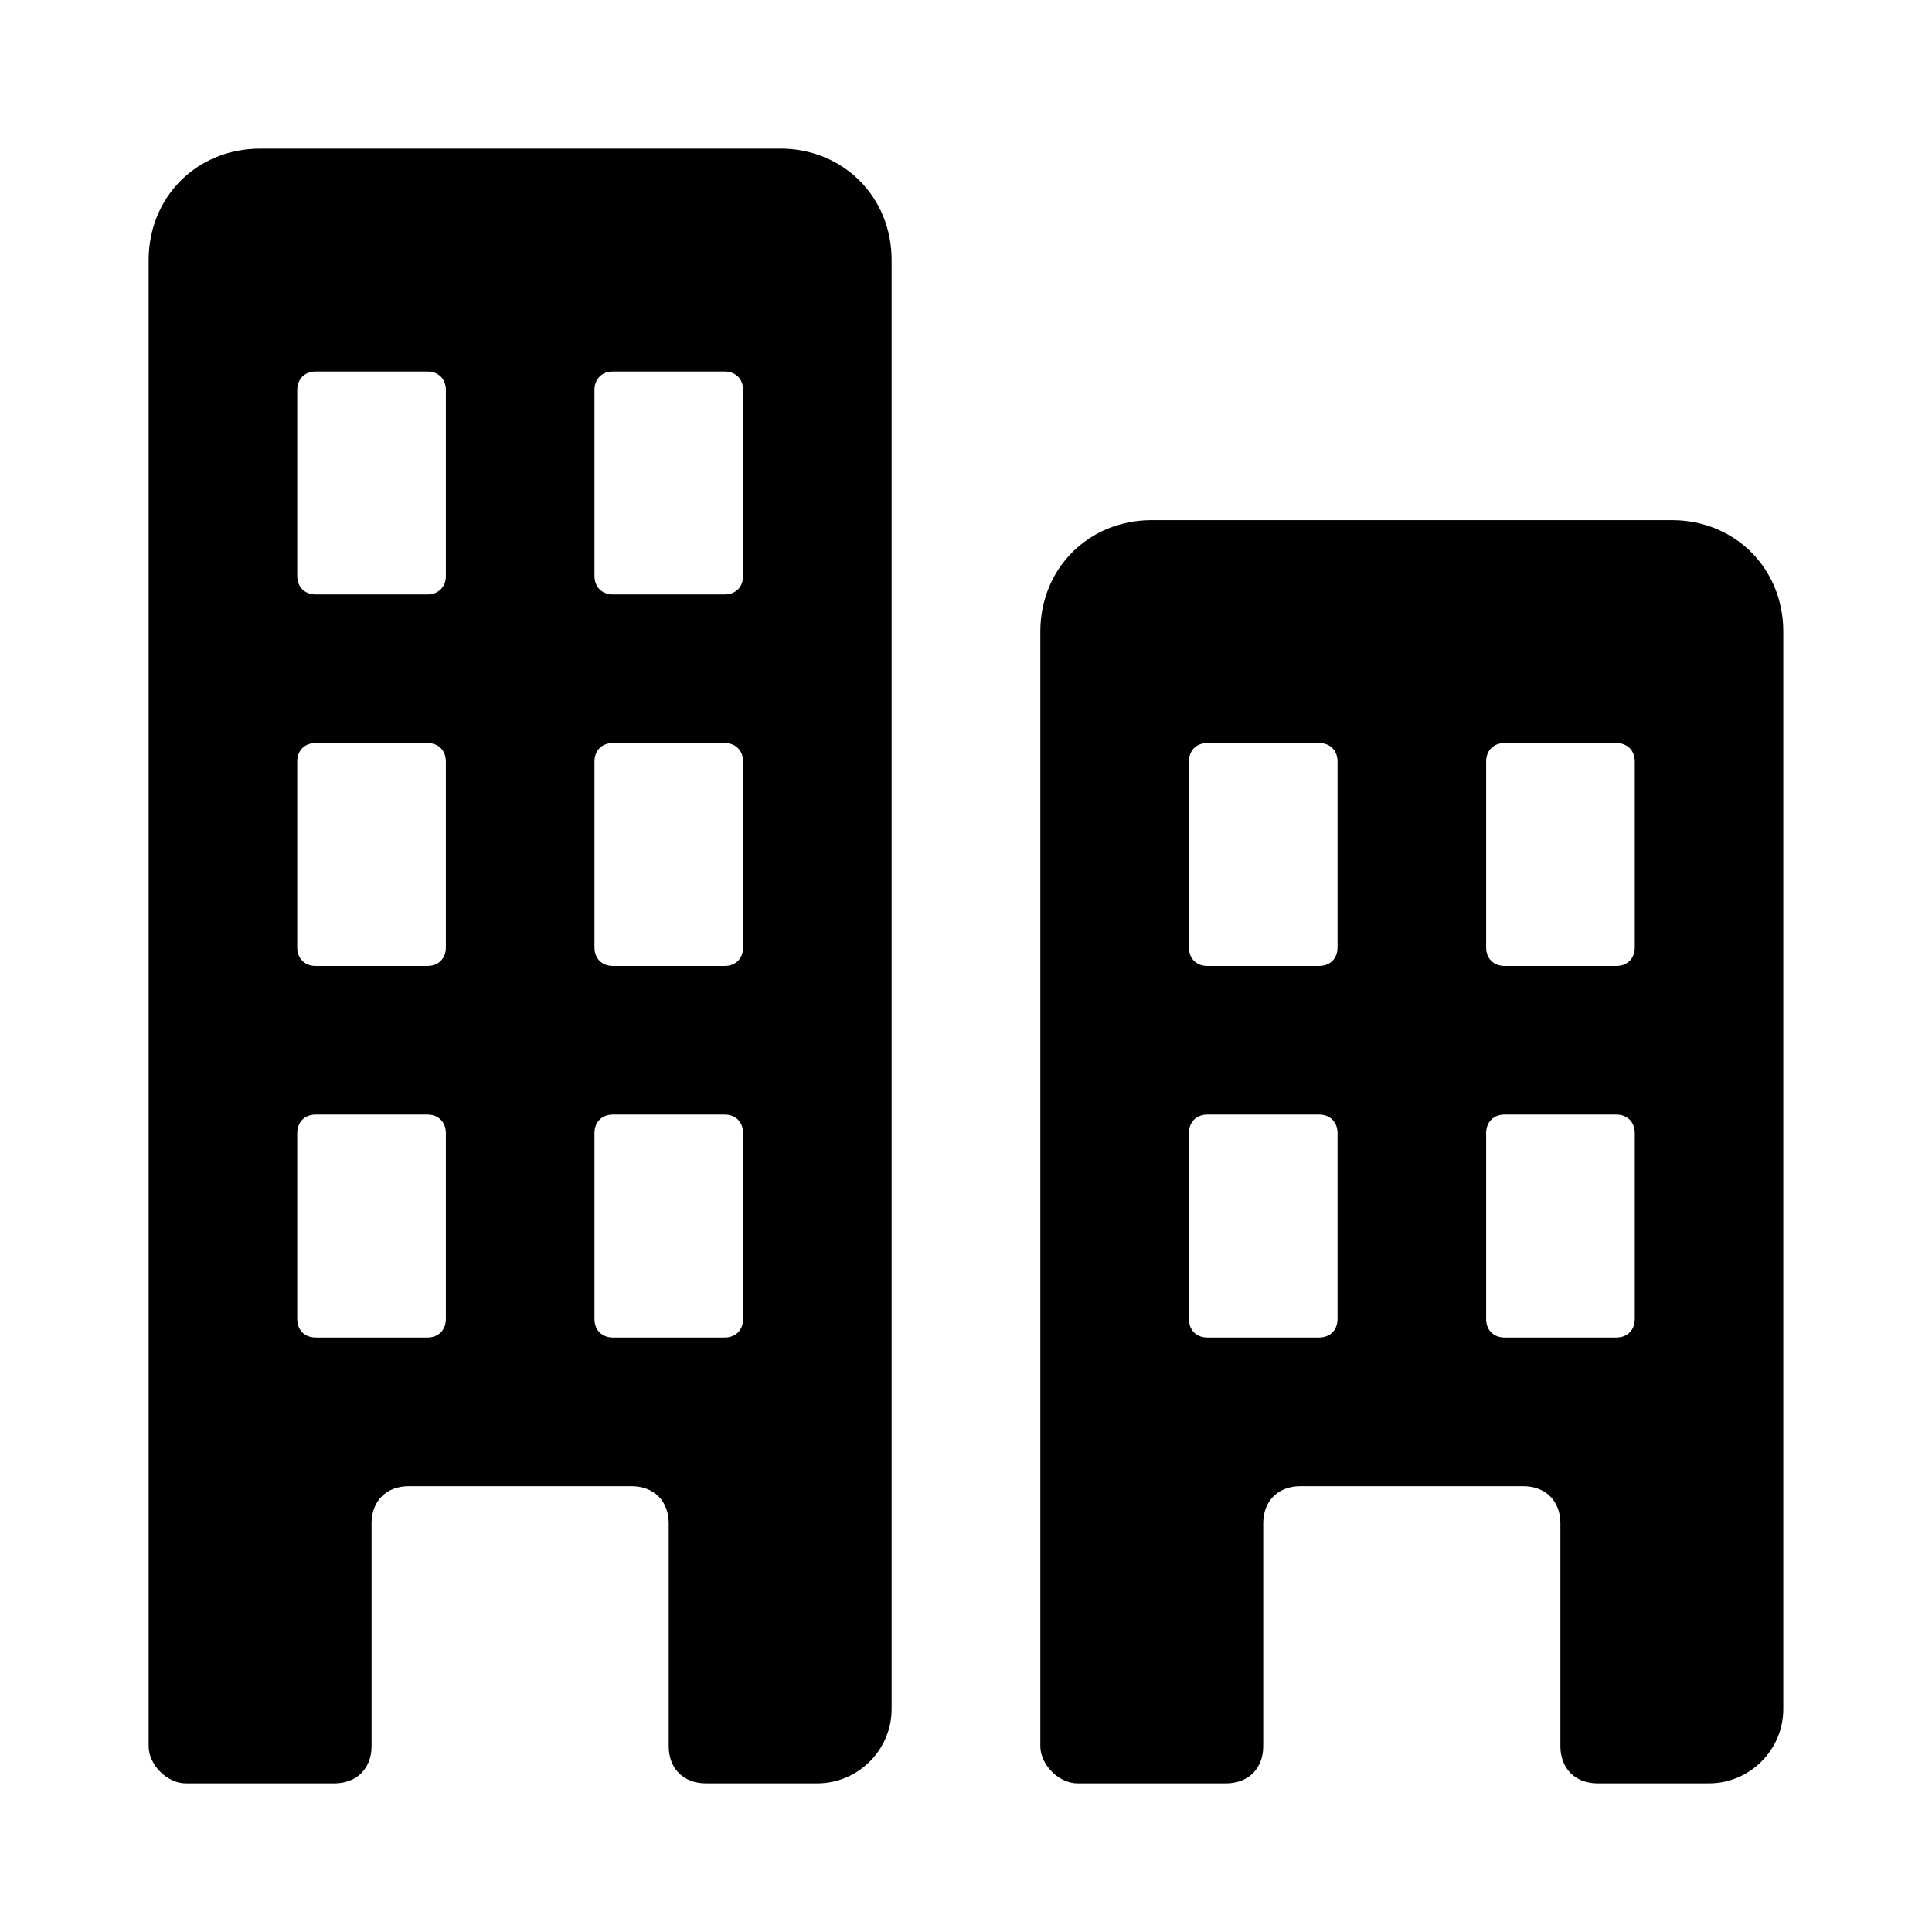 <!-- Generated by IcoMoon.io -->
<svg version="1.1" xmlns="http://www.w3.org/2000/svg" width="32" height="32" viewBox="0 0 32 32">
<title>company</title>
<path d="M12.923 2.462h-8.615c-1.046 0-1.846 0.8-1.846 1.846v24.615c0 0.308 0.308 0.615 0.615 0.615h2.462c0.369 0 0.615-0.246 0.615-0.615v-3.692c0-0.369 0.246-0.615 0.615-0.615h3.692c0.369 0 0.615 0.246 0.615 0.615v3.692c0 0.369 0.246 0.615 0.615 0.615h1.846c0.677 0 1.231-0.554 1.231-1.231v-24c0-1.046-0.8-1.846-1.846-1.846zM7.385 21.846c0 0.185-0.123 0.308-0.308 0.308h-1.846c-0.185 0-0.308-0.123-0.308-0.308v-3.077c0-0.185 0.123-0.308 0.308-0.308h1.846c0.185 0 0.308 0.123 0.308 0.308v3.077zM7.385 15.692c0 0.185-0.123 0.308-0.308 0.308h-1.846c-0.185 0-0.308-0.123-0.308-0.308v-3.077c0-0.185 0.123-0.308 0.308-0.308h1.846c0.185 0 0.308 0.123 0.308 0.308v3.077zM7.385 9.538c0 0.185-0.123 0.308-0.308 0.308h-1.846c-0.185 0-0.308-0.123-0.308-0.308v-3.077c0-0.185 0.123-0.308 0.308-0.308h1.846c0.185 0 0.308 0.123 0.308 0.308v3.077zM12.308 21.846c0 0.185-0.123 0.308-0.308 0.308h-1.846c-0.185 0-0.308-0.123-0.308-0.308v-3.077c0-0.185 0.123-0.308 0.308-0.308h1.846c0.185 0 0.308 0.123 0.308 0.308v3.077zM12.308 15.692c0 0.185-0.123 0.308-0.308 0.308h-1.846c-0.185 0-0.308-0.123-0.308-0.308v-3.077c0-0.185 0.123-0.308 0.308-0.308h1.846c0.185 0 0.308 0.123 0.308 0.308v3.077zM12.308 9.538c0 0.185-0.123 0.308-0.308 0.308h-1.846c-0.185 0-0.308-0.123-0.308-0.308v-3.077c0-0.185 0.123-0.308 0.308-0.308h1.846c0.185 0 0.308 0.123 0.308 0.308v3.077zM27.692 8.615h-8.615c-1.046 0-1.846 0.8-1.846 1.846v18.462c0 0.308 0.308 0.615 0.615 0.615h2.462c0.369 0 0.615-0.246 0.615-0.615v-3.692c0-0.369 0.246-0.615 0.615-0.615h3.692c0.369 0 0.615 0.246 0.615 0.615v3.692c0 0.369 0.246 0.615 0.615 0.615h1.846c0.677 0 1.231-0.554 1.231-1.231v-17.846c0-1.046-0.8-1.846-1.846-1.846zM22.154 21.846c0 0.185-0.123 0.308-0.308 0.308h-1.846c-0.185 0-0.308-0.123-0.308-0.308v-3.077c0-0.185 0.123-0.308 0.308-0.308h1.846c0.185 0 0.308 0.123 0.308 0.308v3.077zM22.154 15.692c0 0.185-0.123 0.308-0.308 0.308h-1.846c-0.185 0-0.308-0.123-0.308-0.308v-3.077c0-0.185 0.123-0.308 0.308-0.308h1.846c0.185 0 0.308 0.123 0.308 0.308v3.077zM27.077 21.846c0 0.185-0.123 0.308-0.308 0.308h-1.846c-0.185 0-0.308-0.123-0.308-0.308v-3.077c0-0.185 0.123-0.308 0.308-0.308h1.846c0.185 0 0.308 0.123 0.308 0.308v3.077zM27.077 15.692c0 0.185-0.123 0.308-0.308 0.308h-1.846c-0.185 0-0.308-0.123-0.308-0.308v-3.077c0-0.185 0.123-0.308 0.308-0.308h1.846c0.185 0 0.308 0.123 0.308 0.308v3.077z"></path>
</svg>
